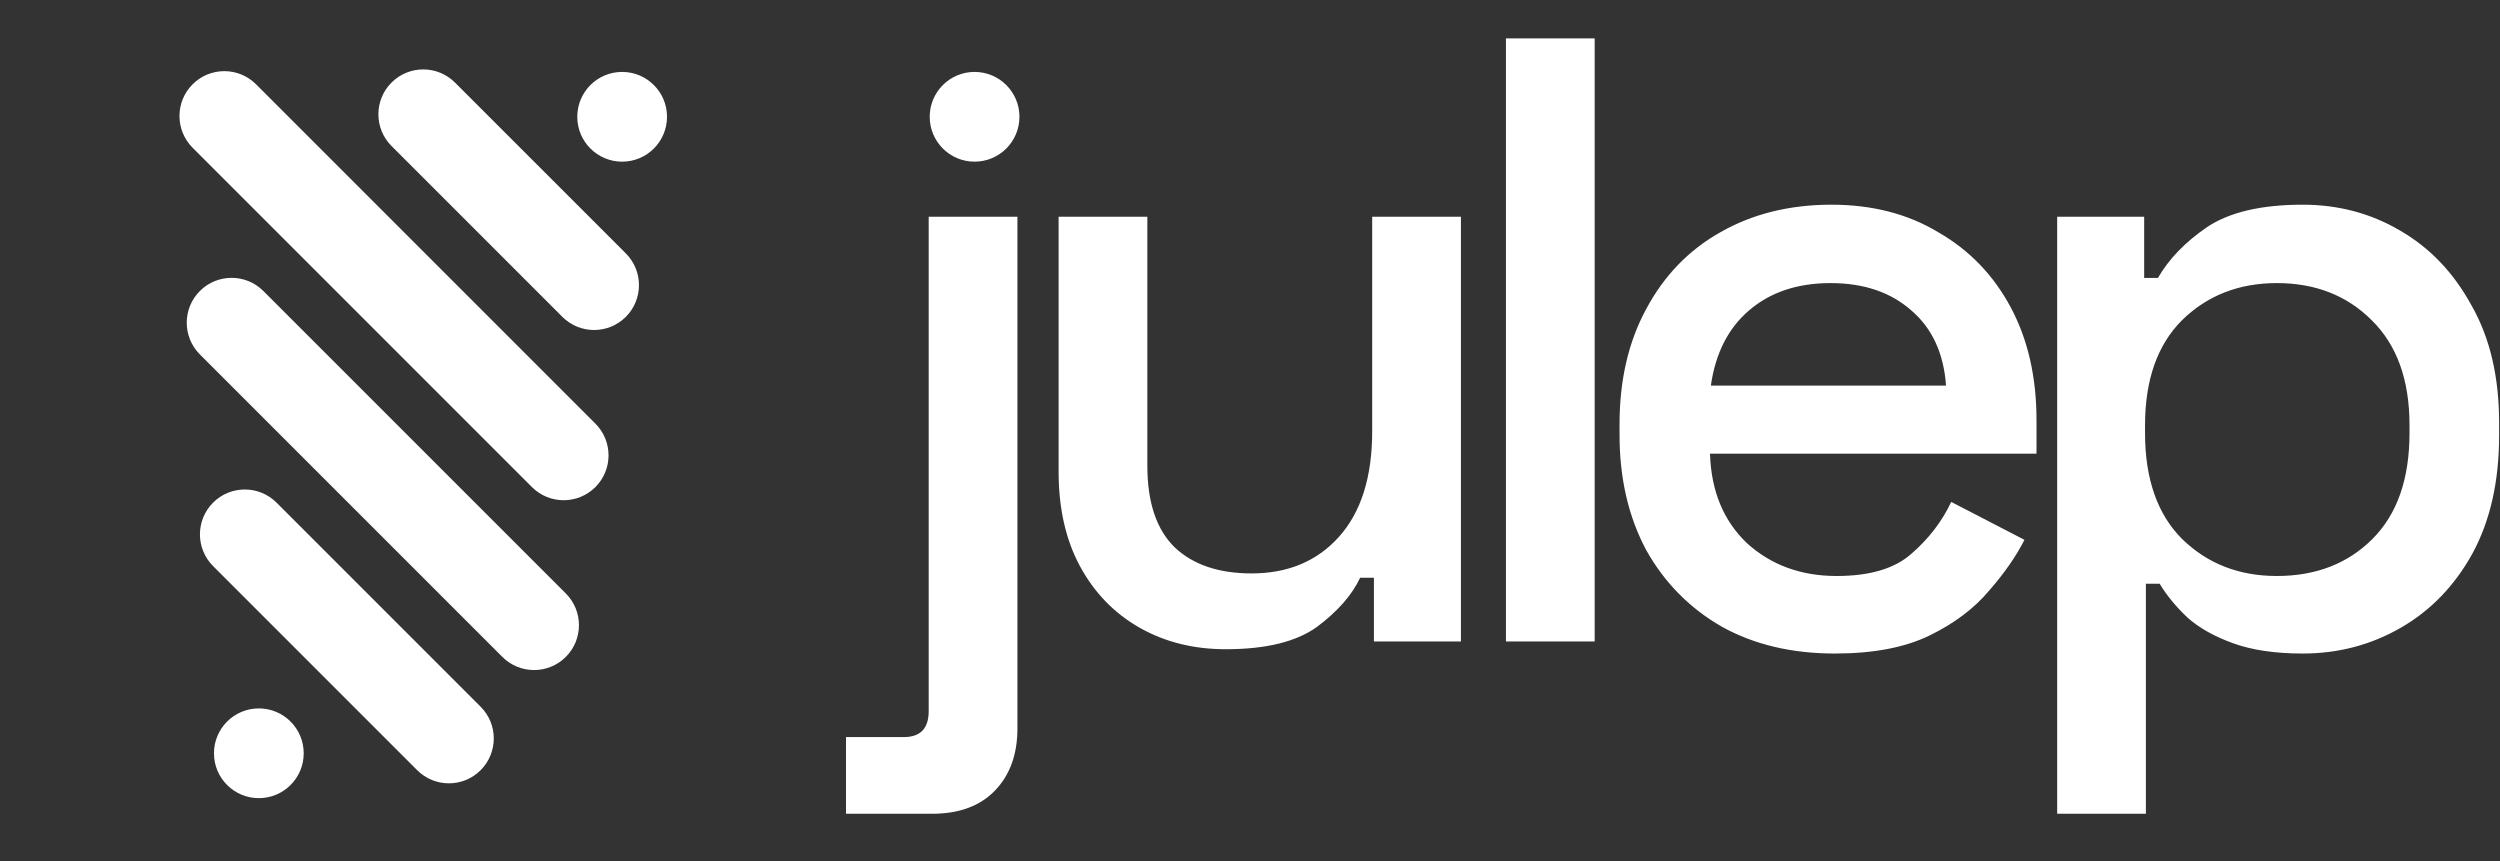 <svg width="740" height="255" viewBox="0 0 740 255" fill="none" xmlns="http://www.w3.org/2000/svg">
<rect x="0" y="0" width="740" height="255" fill="#333333" stroke="none"/>
<path fill-rule="evenodd" clip-rule="evenodd" d="M185.245 93.79C190.431 88.603 190.431 80.194 185.245 75.007L134.675 24.438C129.488 19.251 121.079 19.251 115.892 24.438C110.706 29.624 110.706 38.033 115.892 43.22L166.462 93.79C171.649 98.977 180.058 98.977 185.245 93.79ZM184.154 47.852C176.819 47.852 170.873 41.906 170.873 34.571C170.873 27.235 176.819 21.289 184.154 21.289C191.489 21.289 197.435 27.235 197.435 34.571C197.435 41.906 191.489 47.852 184.154 47.852ZM76.618 236.253C69.282 236.253 63.336 230.307 63.336 222.972C63.336 215.637 69.282 209.691 76.618 209.691C83.953 209.691 89.899 215.637 89.899 222.972C89.899 230.307 83.953 236.253 76.618 236.253ZM176.238 125.392C181.425 130.579 181.425 138.988 176.238 144.175C171.051 149.362 162.642 149.362 157.455 144.175L57.014 43.734C51.827 38.547 51.827 30.138 57.014 24.951C62.201 19.764 70.61 19.764 75.796 24.951L176.238 125.392ZM167.48 194.445C172.667 189.258 172.667 180.849 167.48 175.663L77.948 86.131C72.762 80.944 64.353 80.944 59.166 86.131C53.979 91.317 53.979 99.727 59.166 104.913L148.698 194.445C153.884 199.632 162.294 199.632 167.48 194.445ZM142.267 209.194C147.454 214.381 147.454 222.79 142.267 227.976C137.081 233.163 128.672 233.163 123.485 227.976L63.072 167.563C57.885 162.376 57.885 153.967 63.072 148.78C68.258 143.594 76.667 143.594 81.854 148.78L142.267 209.194Z" fill="white"/>
<path fill-rule="evenodd" clip-rule="evenodd" d="M250.412 218.18V240.875H275.912C283.902 240.875 290.107 238.58 294.527 233.99C298.947 229.4 301.157 223.28 301.157 215.63V64.16H274.892V210.53C274.892 215.63 272.427 218.18 267.497 218.18H250.412ZM337.319 185.795C344.799 190.045 353.299 192.17 362.819 192.17C374.719 192.17 383.729 189.96 389.849 185.54C395.969 180.95 400.219 176.105 402.599 171.005H406.679V189.875H432.434V64.16H406.169V127.655C406.169 141.255 402.854 151.71 396.224 159.02C389.764 166.16 381.179 169.73 370.469 169.73C360.779 169.73 353.214 167.18 347.774 162.08C342.334 156.81 339.614 148.735 339.614 137.855V64.16H313.349V139.64C313.349 150.52 315.474 159.87 319.724 167.69C323.974 175.51 329.839 181.545 337.319 185.795ZM445.76 11.375V189.875H472.025V11.375H445.76ZM509.729 185.54C519.249 190.81 530.384 193.445 543.134 193.445C554.524 193.445 563.874 191.66 571.184 188.09C578.494 184.52 584.359 180.1 588.779 174.83C593.369 169.56 596.854 164.545 599.234 159.785L577.559 148.565C574.839 154.345 570.929 159.445 565.829 163.865C560.899 168.285 553.504 170.495 543.644 170.495C533.104 170.495 524.264 167.265 517.124 160.805C510.154 154.175 506.499 145.335 506.159 134.285H602.804V124.34C602.804 111.59 600.254 100.455 595.154 90.935C590.054 81.415 582.914 74.02 573.734 68.75C564.724 63.31 554.184 60.59 542.114 60.59C529.704 60.59 518.739 63.31 509.219 68.75C499.869 74.02 492.559 81.585 487.289 91.445C482.019 101.135 479.384 112.525 479.384 125.615V128.675C479.384 141.595 482.019 152.985 487.289 162.845C492.729 172.535 500.209 180.1 509.729 185.54ZM576.029 114.14H506.414C507.774 104.62 511.514 97.225 517.634 91.955C523.924 86.515 531.999 83.795 541.859 83.795C551.719 83.795 559.709 86.515 565.829 91.955C571.949 97.225 575.349 104.62 576.029 114.14ZM608.92 64.16V240.875H635.185V172.79H639.265C641.305 176.19 644.025 179.505 647.425 182.735C650.825 185.795 655.33 188.345 660.94 190.385C666.55 192.425 673.435 193.445 681.595 193.445C692.135 193.445 701.825 190.895 710.665 185.795C719.505 180.695 726.56 173.385 731.83 163.865C737.1 154.175 739.735 142.53 739.735 128.93V125.105C739.735 111.505 737.015 99.945 731.575 90.425C726.305 80.735 719.25 73.34 710.41 68.24C701.74 63.14 692.135 60.59 681.595 60.59C669.355 60.59 659.92 62.8 653.29 67.22C646.83 71.64 641.985 76.655 638.755 82.265H634.675V64.16H608.92ZM702.25 159.53C694.94 166.84 685.505 170.495 673.945 170.495C662.725 170.495 653.375 166.84 645.895 159.53C638.585 152.22 634.93 141.765 634.93 128.165V125.87C634.93 112.44 638.585 102.07 645.895 94.76C653.375 87.45 662.725 83.795 673.945 83.795C685.335 83.795 694.685 87.45 701.995 94.76C709.475 102.07 713.215 112.44 713.215 125.87V128.165C713.215 141.765 709.56 152.22 702.25 159.53Z" fill="white"/>
<circle cx="13.281" cy="13.281" r="13.281" transform="matrix(-1 2.18557e-08 2.18557e-08 1 301.755 21.289)" fill="white"/>
</svg>
